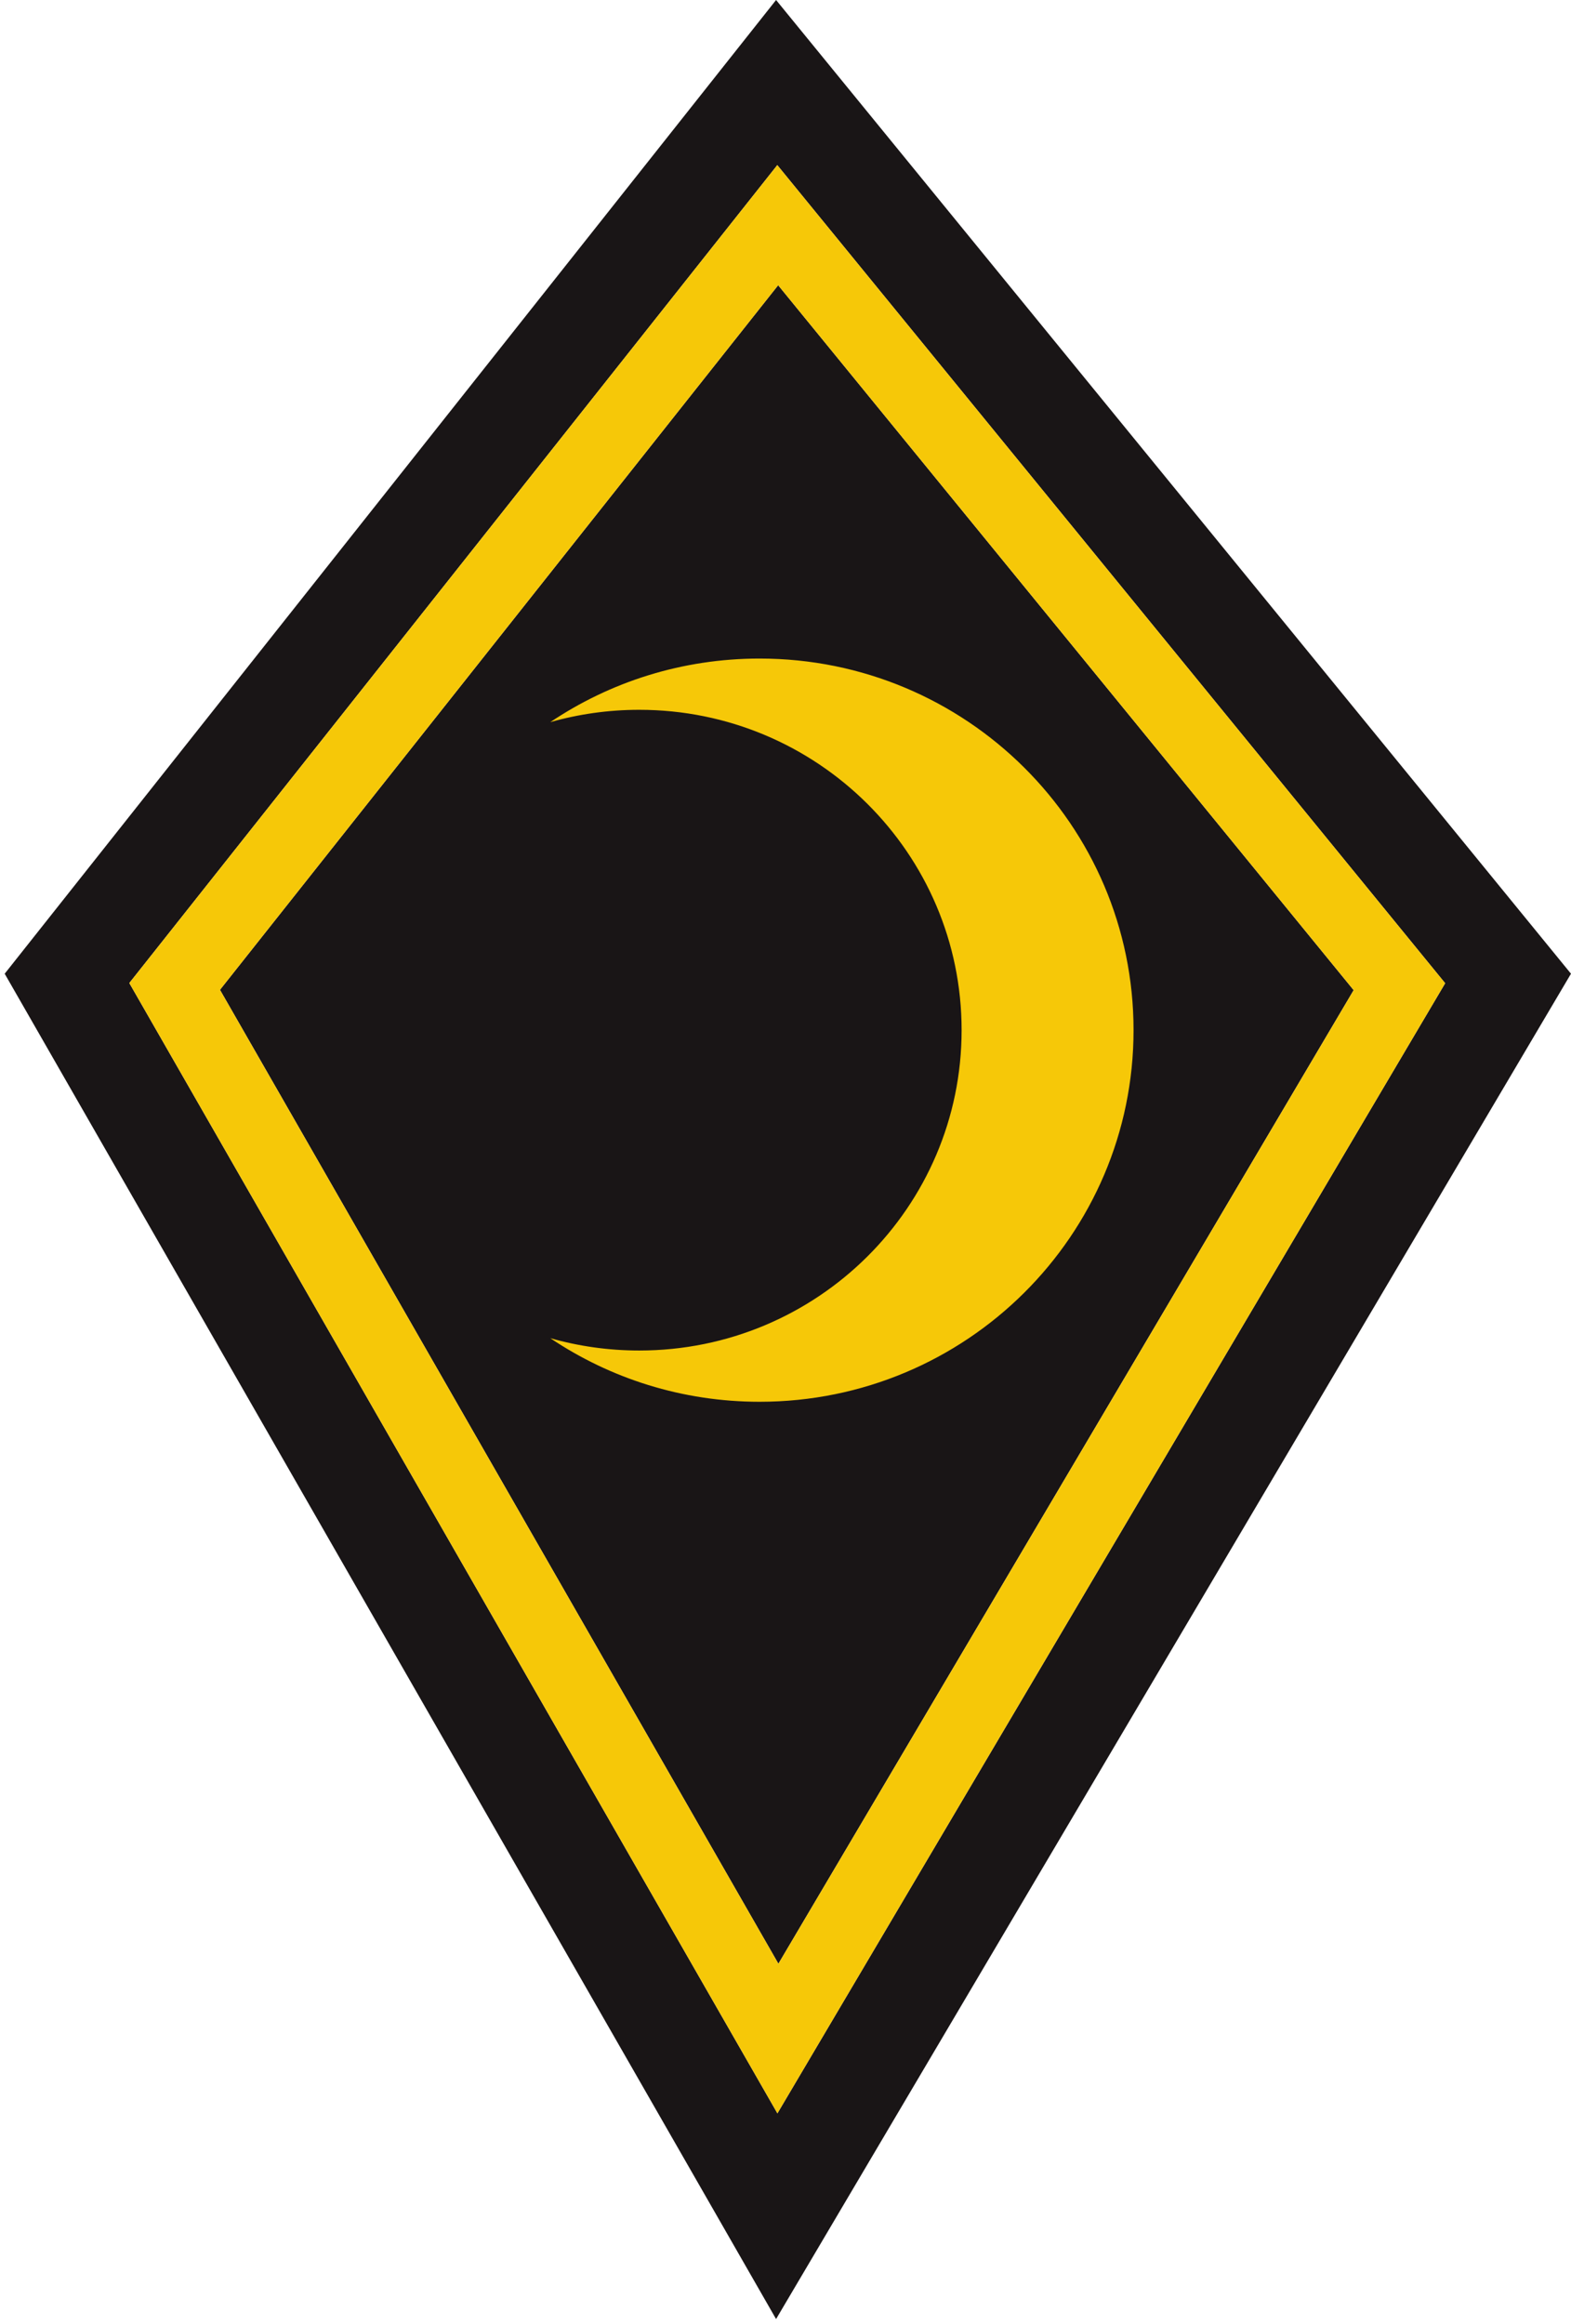 <svg width="167" height="247" viewBox="0 0 167 247" fill="none" xmlns="http://www.w3.org/2000/svg">
<path d="M143.896 105.247L82.745 208.735L23.382 105.212L82.72 30.316L143.896 105.247Z" fill="#191516"/>
<path fill-rule="evenodd" clip-rule="evenodd" d="M82.498 0L0.498 103.5L82.498 246.5L166.998 103.5L82.498 0ZM153.623 104.511L82.641 224.636L13.747 104.491L82.627 17.551L153.623 104.511Z" fill="#191516"/>
<path fill-rule="evenodd" clip-rule="evenodd" d="M82.641 224.636L153.623 104.511L82.627 17.551L13.747 104.491L82.641 224.636ZM82.745 208.735L143.896 105.247L82.72 30.316L23.382 105.212L82.745 208.735Z" fill="#F6C808"/>
<path d="M67.952 143.552C86.878 143.552 102.221 128.306 102.221 109.5C102.221 90.694 86.878 75.448 67.952 75.448C64.672 75.448 61.501 75.906 58.498 76.76C64.847 72.493 72.503 70 80.746 70C102.7 70 120.498 87.685 120.498 109.5C120.498 131.315 102.7 149 80.746 149C72.503 149 64.847 146.507 58.498 142.24C61.501 143.094 64.672 143.552 67.952 143.552Z" fill="#F6C808"/>
</svg>
